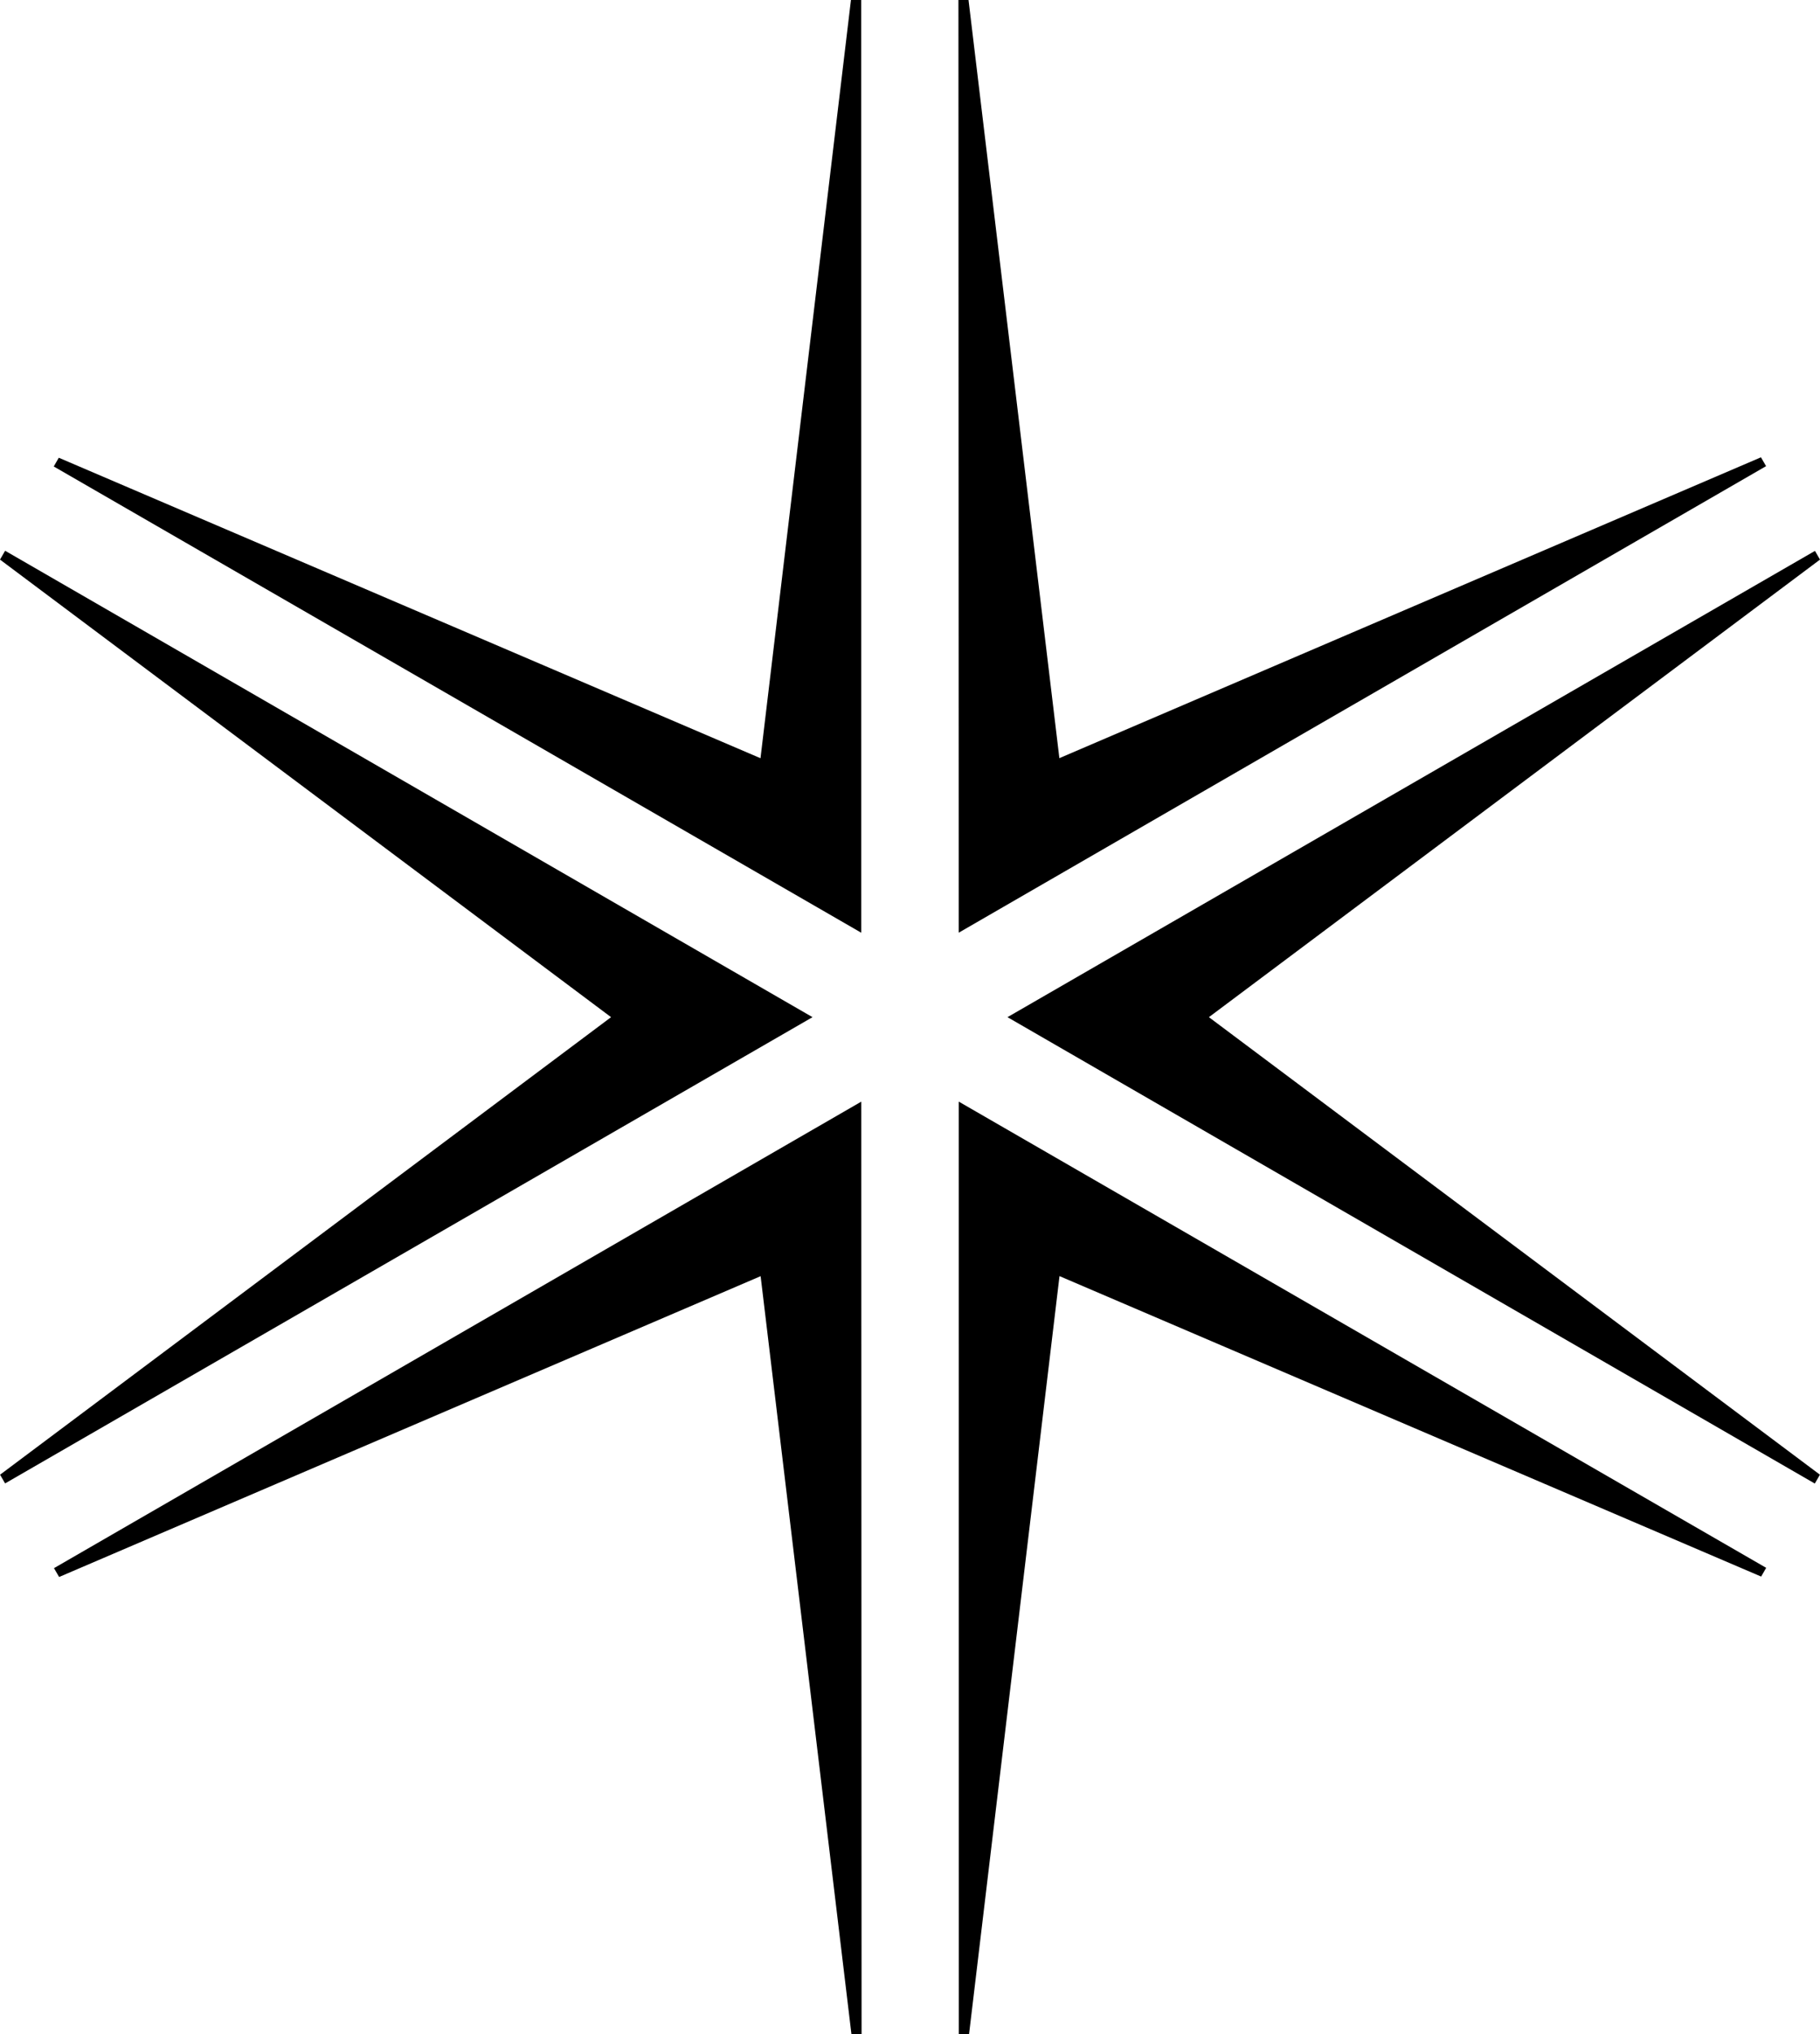 <svg data-name="Layer 1" xmlns="http://www.w3.org/2000/svg" viewBox="0 0 553.9 618.88"><path d="M1.56 167.56 0 170.25l185.97 139.21L.02 448.66l1.53 2.65 245.73-141.85L1.56 167.56zM553.9 170.25l-1.53-2.65-245.75 141.86 245.7 141.89 1.56-2.69-185.96-139.2L553.9 170.25zM262.09 0h-3.11l-27.53 230.68-213.56-91.42-1.53 2.66 245.75 141.85L262.09 0zM291.81 618.88h3.11l27.53-230.64 213.54 91.41 1.53-2.66-245.73-141.84.02 283.73zM535.93 139.13l-213.52 91.53L294.76 0h-3.07l.09 283.76 245.71-141.94-1.56-2.69zM16.43 477.09l1.56 2.69 213.5-91.52 27.64 230.62h3.08l-.09-283.72L16.43 477.09z"></path></svg>